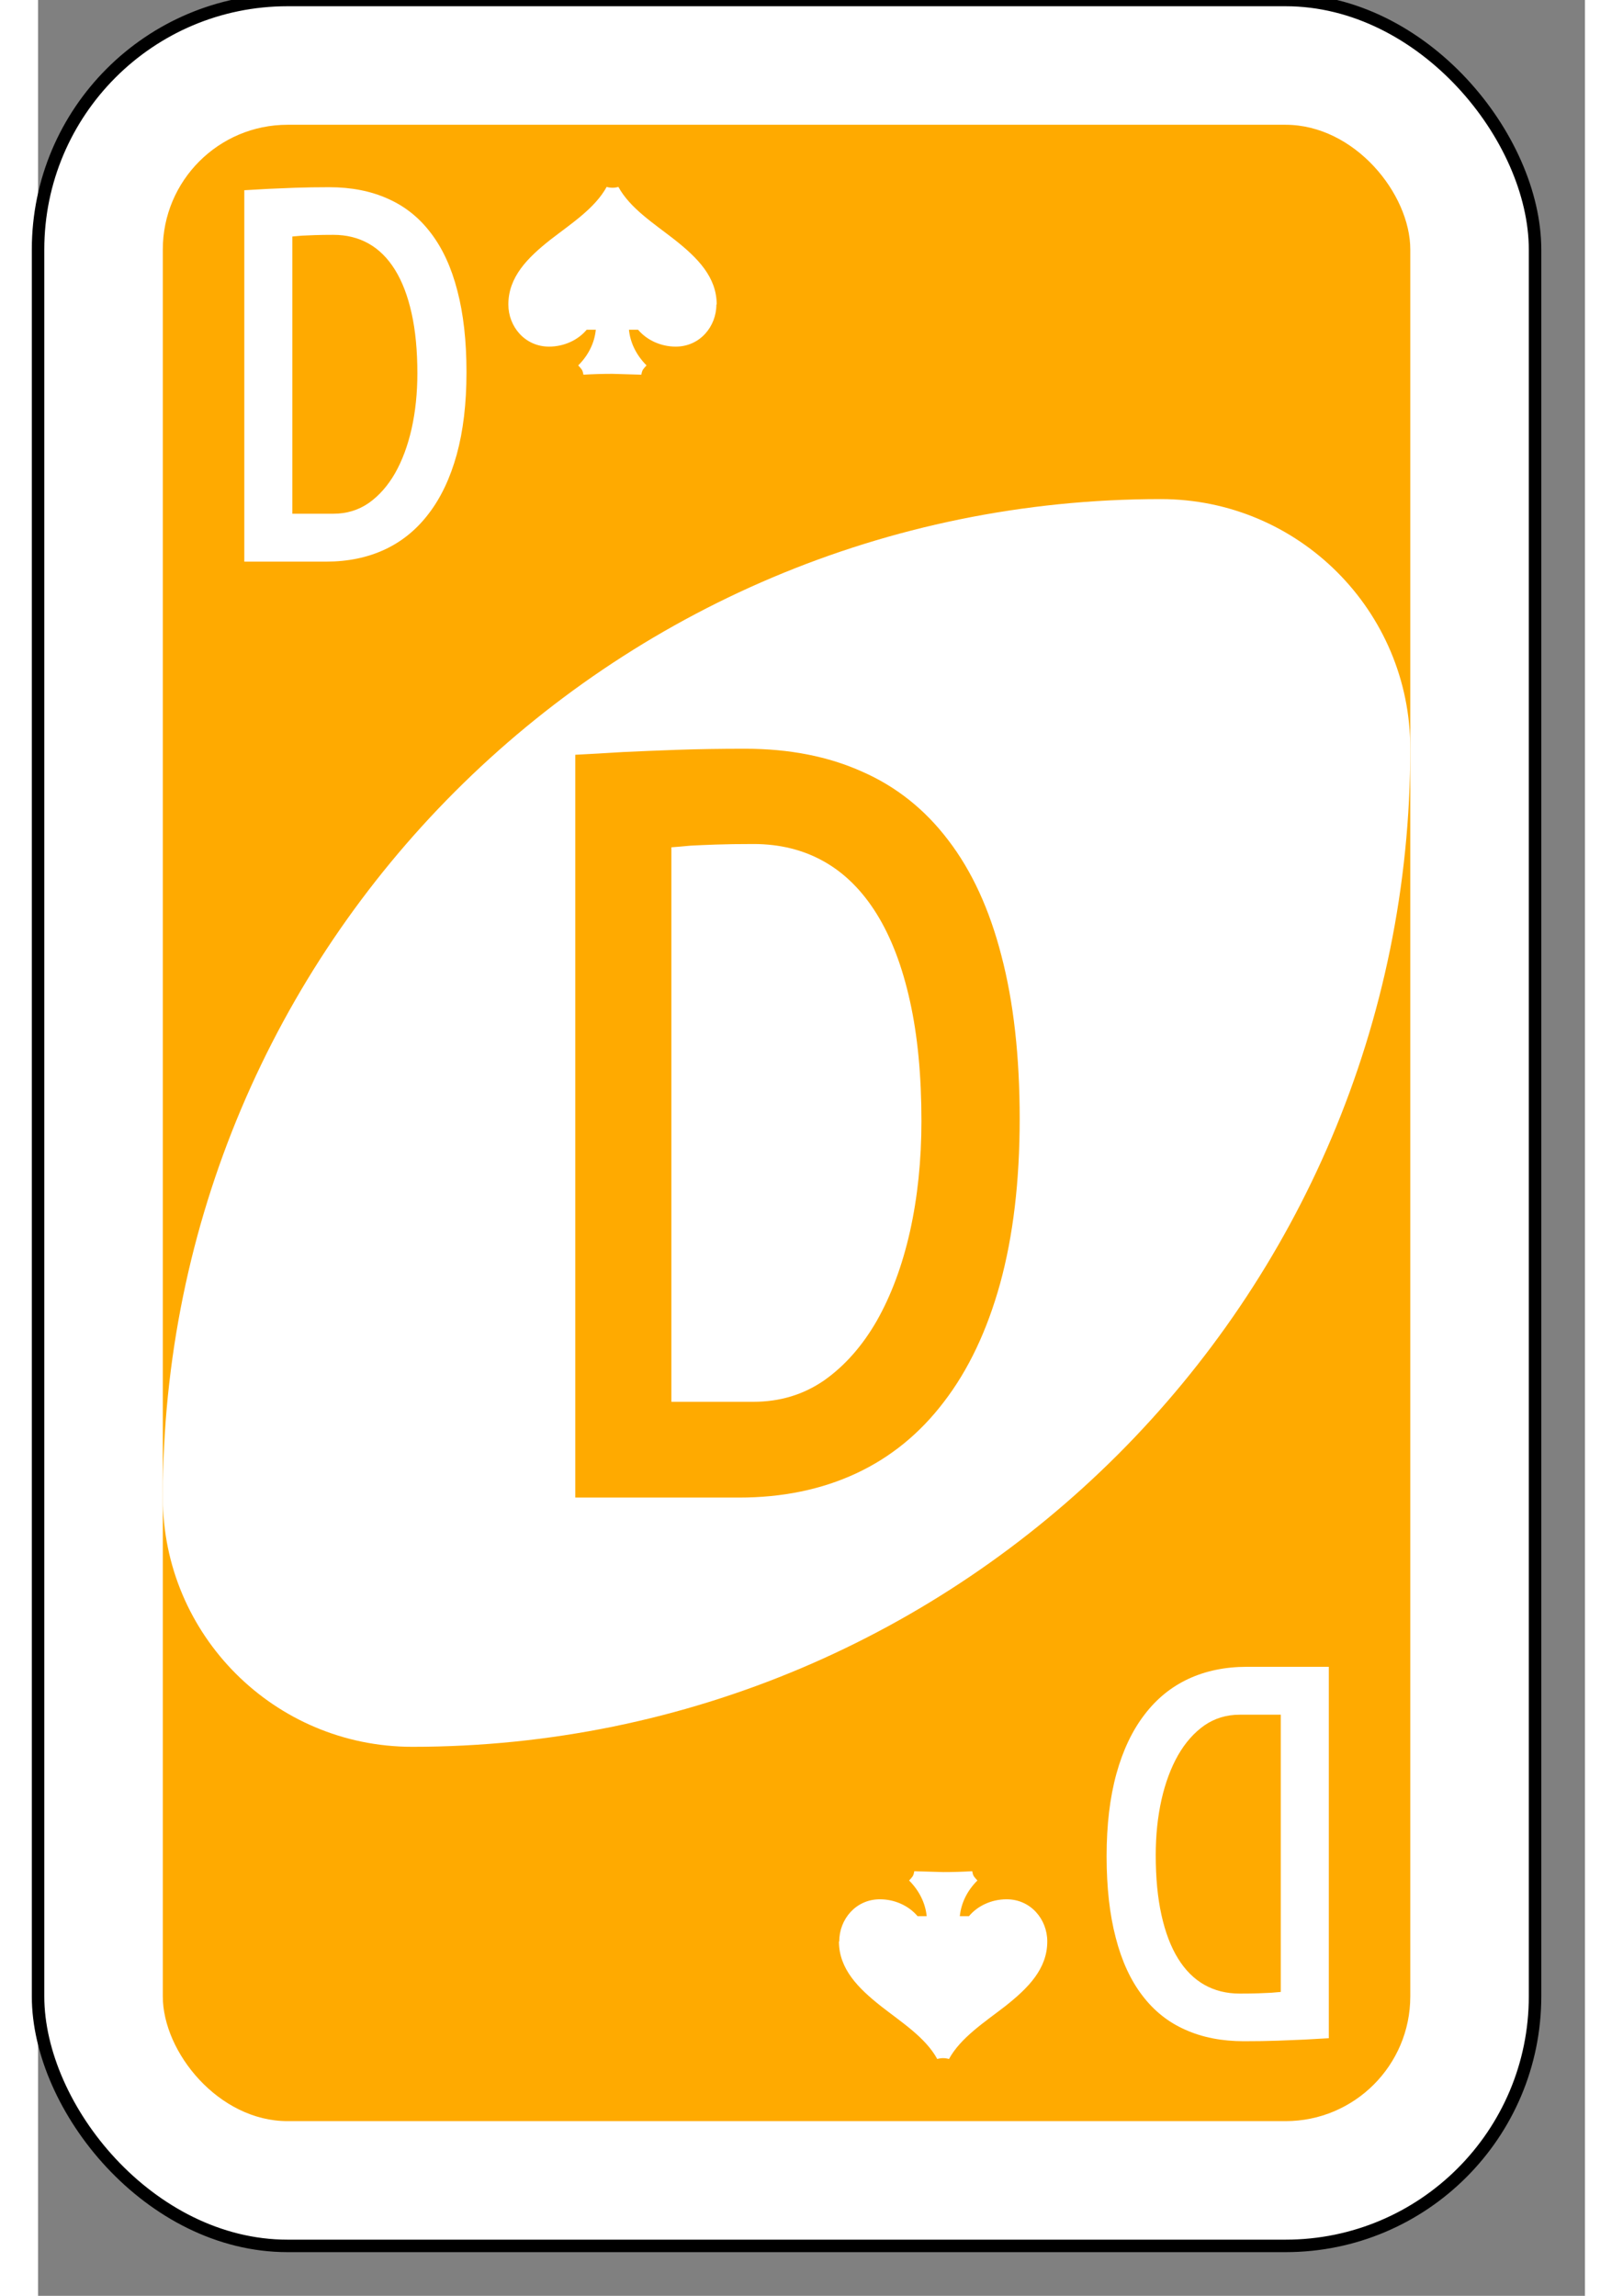 <?xml version="1.0" encoding="UTF-8" standalone="no"?>
<svg
   xmlns:dc="http://purl.org/dc/elements/1.1/"
   xmlns:cc="http://creativecommons.org/ns#"
   xmlns:rdf="http://www.w3.org/1999/02/22-rdf-syntax-ns#"
   xmlns:svg="http://www.w3.org/2000/svg"
   xmlns="http://www.w3.org/2000/svg"
   version="1.1"
   id="svg6613"
   viewBox="0 0 62 92"
   height="297mm"
   width="210mm">
  <rect x="0" y="0" width="62" height="92" fill="#808080" stroke="none"/>
  <defs
     id="defs6615" />
  <g
     id="layer1">

    <g
       id="purple-zero">
      <rect
         style="fill:#ffffff;fill-opacity:1;fill-rule:evenodd;stroke:#000000;stroke-width:0.5;stroke-miterlimit:4;stroke-dasharray:none"
         id="card-border"
         y="0"
         x="0"
         ry="10"
         rx="10"
         height="90"
         width="60" />

      <rect
         card-fill="rect3757-5-07-1-97"
         style="fill:#ffaa00;fill-opacity:1;fill-rule:evenodd;stroke:none"
         id="card-purple-fill"
         y="5"
         x="5"
         ry="5"
         rx="5"
         height="80"
         width="50" />
      
      <path
         style="fill:#ffffff;fill-opacity:1;fill-rule:evenodd;stroke:none"
         id="card-whitecenter"
         d="m 45,20 c -22.091,0 -40,17.909 -40,40 0,5.523 4.477,10 10,10 22.091,0 40,-17.909 40,-40 0,-5.523 -4.477,-10 -10,-10 z" />

      <path
         style="fill:#ffaa00;fill-opacity:1;fill-rule:evenodd;stroke:none"
         id="card-center-zero"
         d="m 21.532,30.246 q 0.869,-0.044 1.926,-0.11 0.92,-0.044 2.148,-0.088 1.244,-0.044 2.727,-0.044 2.659,0 4.704,0.921 2.045,0.899 3.443,2.742 1.415,1.843 2.131,4.628 0.733,2.786 0.733,6.537 0,3.751 -0.784,6.603 -0.784,2.83 -2.25,4.738 -1.449,1.908 -3.528,2.874 -2.079,0.965 -4.687,0.965 l -6.562,0 0,-29.766 z m 7.142,25.928 q 1.585,0 2.829,-0.855 1.244,-0.877 2.114,-2.391 0.869,-1.535 1.329,-3.575 0.46,-2.062 0.46,-4.431 0,-2.742 -0.46,-4.804 -0.46,-2.084 -1.329,-3.488 -0.869,-1.404 -2.114,-2.106 -1.244,-0.702 -2.829,-0.702 -0.869,0 -1.5,0.022 -0.631,0.022 -1.023,0.044 -0.46,0.044 -0.767,0.066 l 0,22.221 3.29,0 z" />

<g id="mat" transform="matrix(0.5,0,0,0.5,-2.5,-7.5)">

      <path
         style="fill:#ffffff;fill-opacity:1;fill-rule:evenodd;stroke:none"
         id="card-topleft-zero"
         d="m 21.532,30.246 q 0.869,-0.044 1.926,-0.11 0.92,-0.044 2.148,-0.088 1.244,-0.044 2.727,-0.044 2.659,0 4.704,0.921 2.045,0.899 3.443,2.742 1.415,1.843 2.131,4.628 0.733,2.786 0.733,6.537 0,3.751 -0.784,6.603 -0.784,2.83 -2.25,4.738 -1.449,1.908 -3.528,2.874 -2.079,0.965 -4.687,0.965 l -6.562,0 0,-29.766 z m 7.142,25.928 q 1.585,0 2.829,-0.855 1.244,-0.877 2.114,-2.391 0.869,-1.535 1.329,-3.575 0.46,-2.062 0.46,-4.431 0,-2.742 -0.46,-4.804 -0.46,-2.084 -1.329,-3.488 -0.869,-1.404 -2.114,-2.106 -1.244,-0.702 -2.829,-0.702 -0.869,0 -1.5,0.022 -0.631,0.022 -1.023,0.044 -0.46,0.044 -0.767,0.066 l 0,22.221 3.29,0 z" />
         </g>
 <path id="spades-top" d="m27.2 12.2c0-1.1-0.77-1.87-1.68-2.59-0.835-0.654-1.79-1.26-2.26-2.12-0.078 0.023-0.157 0.034-0.235 0.034-0.078 0-0.157-0.011-0.235-0.034-0.47 0.857-1.42 1.47-2.26 2.12-0.913 0.722-1.68 1.49-1.68 2.59 0 0.891 0.666 1.69 1.63 1.69 0.6 0 1.16-0.259 1.51-0.677h0.365c-0.052 0.53-0.3 1.03-0.705 1.43 0.052 0.056 0.104 0.113 0.144 0.169 0.039 0.068 0.052 0.135 0.065 0.203 0.391-0.023 0.77-0.034 1.16-0.034l1.16 0.034c0.013-0.068 0.026-0.135 0.065-0.203 0.039-0.056 0.091-0.113 0.144-0.169-0.405-0.406-0.652-0.902-0.705-1.43h0.365c0.352 0.417 0.913 0.677 1.51 0.677 0.966 0 1.63-0.801 1.63-1.69z" fill="#fff"/>
 
<g id="mat2" transform="matrix(-0.5,0,0,-0.5,62.5,96.8)">

      <path
         style="fill:#ffffff;fill-opacity:1;fill-rule:evenodd;stroke:none"
         id="card-bottomright-zero"
         d="m 21.532,30.246 q 0.869,-0.044 1.926,-0.11 0.92,-0.044 2.148,-0.088 1.244,-0.044 2.727,-0.044 2.659,0 4.704,0.921 2.045,0.899 3.443,2.742 1.415,1.843 2.131,4.628 0.733,2.786 0.733,6.537 0,3.751 -0.784,6.603 -0.784,2.83 -2.25,4.738 -1.449,1.908 -3.528,2.874 -2.079,0.965 -4.687,0.965 l -6.562,0 0,-29.766 z m 7.142,25.928 q 1.585,0 2.829,-0.855 1.244,-0.877 2.114,-2.391 0.869,-1.535 1.329,-3.575 0.46,-2.062 0.46,-4.431 0,-2.742 -0.46,-4.804 -0.46,-2.084 -1.329,-3.488 -0.869,-1.404 -2.114,-2.106 -1.244,-0.702 -2.829,-0.702 -0.869,0 -1.5,0.022 -0.631,0.022 -1.023,0.044 -0.46,0.044 -0.767,0.066 l 0,22.221 3.29,0 z" />
</g>
     <path id="spades-bottom" d="m32.1 77.8c0 1.1 0.77 1.87 1.68 2.59 0.835 0.654 1.79 1.26 2.26 2.12 0.078-0.023 0.157-0.034 0.235-0.034 0.078 0 0.157 0.011 0.235 0.034 0.47-0.857 1.42-1.47 2.26-2.12 0.913-0.722 1.68-1.49 1.68-2.59 0-0.891-0.666-1.69-1.63-1.69-0.6 0-1.16 0.259-1.51 0.677h-0.365c0.052-0.53 0.3-1.03 0.705-1.43-0.052-0.056-0.104-0.113-0.144-0.169-0.039-0.068-0.052-0.135-0.065-0.203-0.391 0.023-0.77 0.034-1.16 0.034l-1.16-0.034c-0.013 0.068-0.026 0.135-0.065 0.203-0.039 0.056-0.091 0.113-0.144 0.169 0.405 0.406 0.652 0.902 0.705 1.43h-0.365c-0.352-0.417-0.913-0.677-1.51-0.677-0.966 0-1.63 0.801-1.63 1.69z" fill="#fff"/>
     
    </g>
  </g>
</svg>

